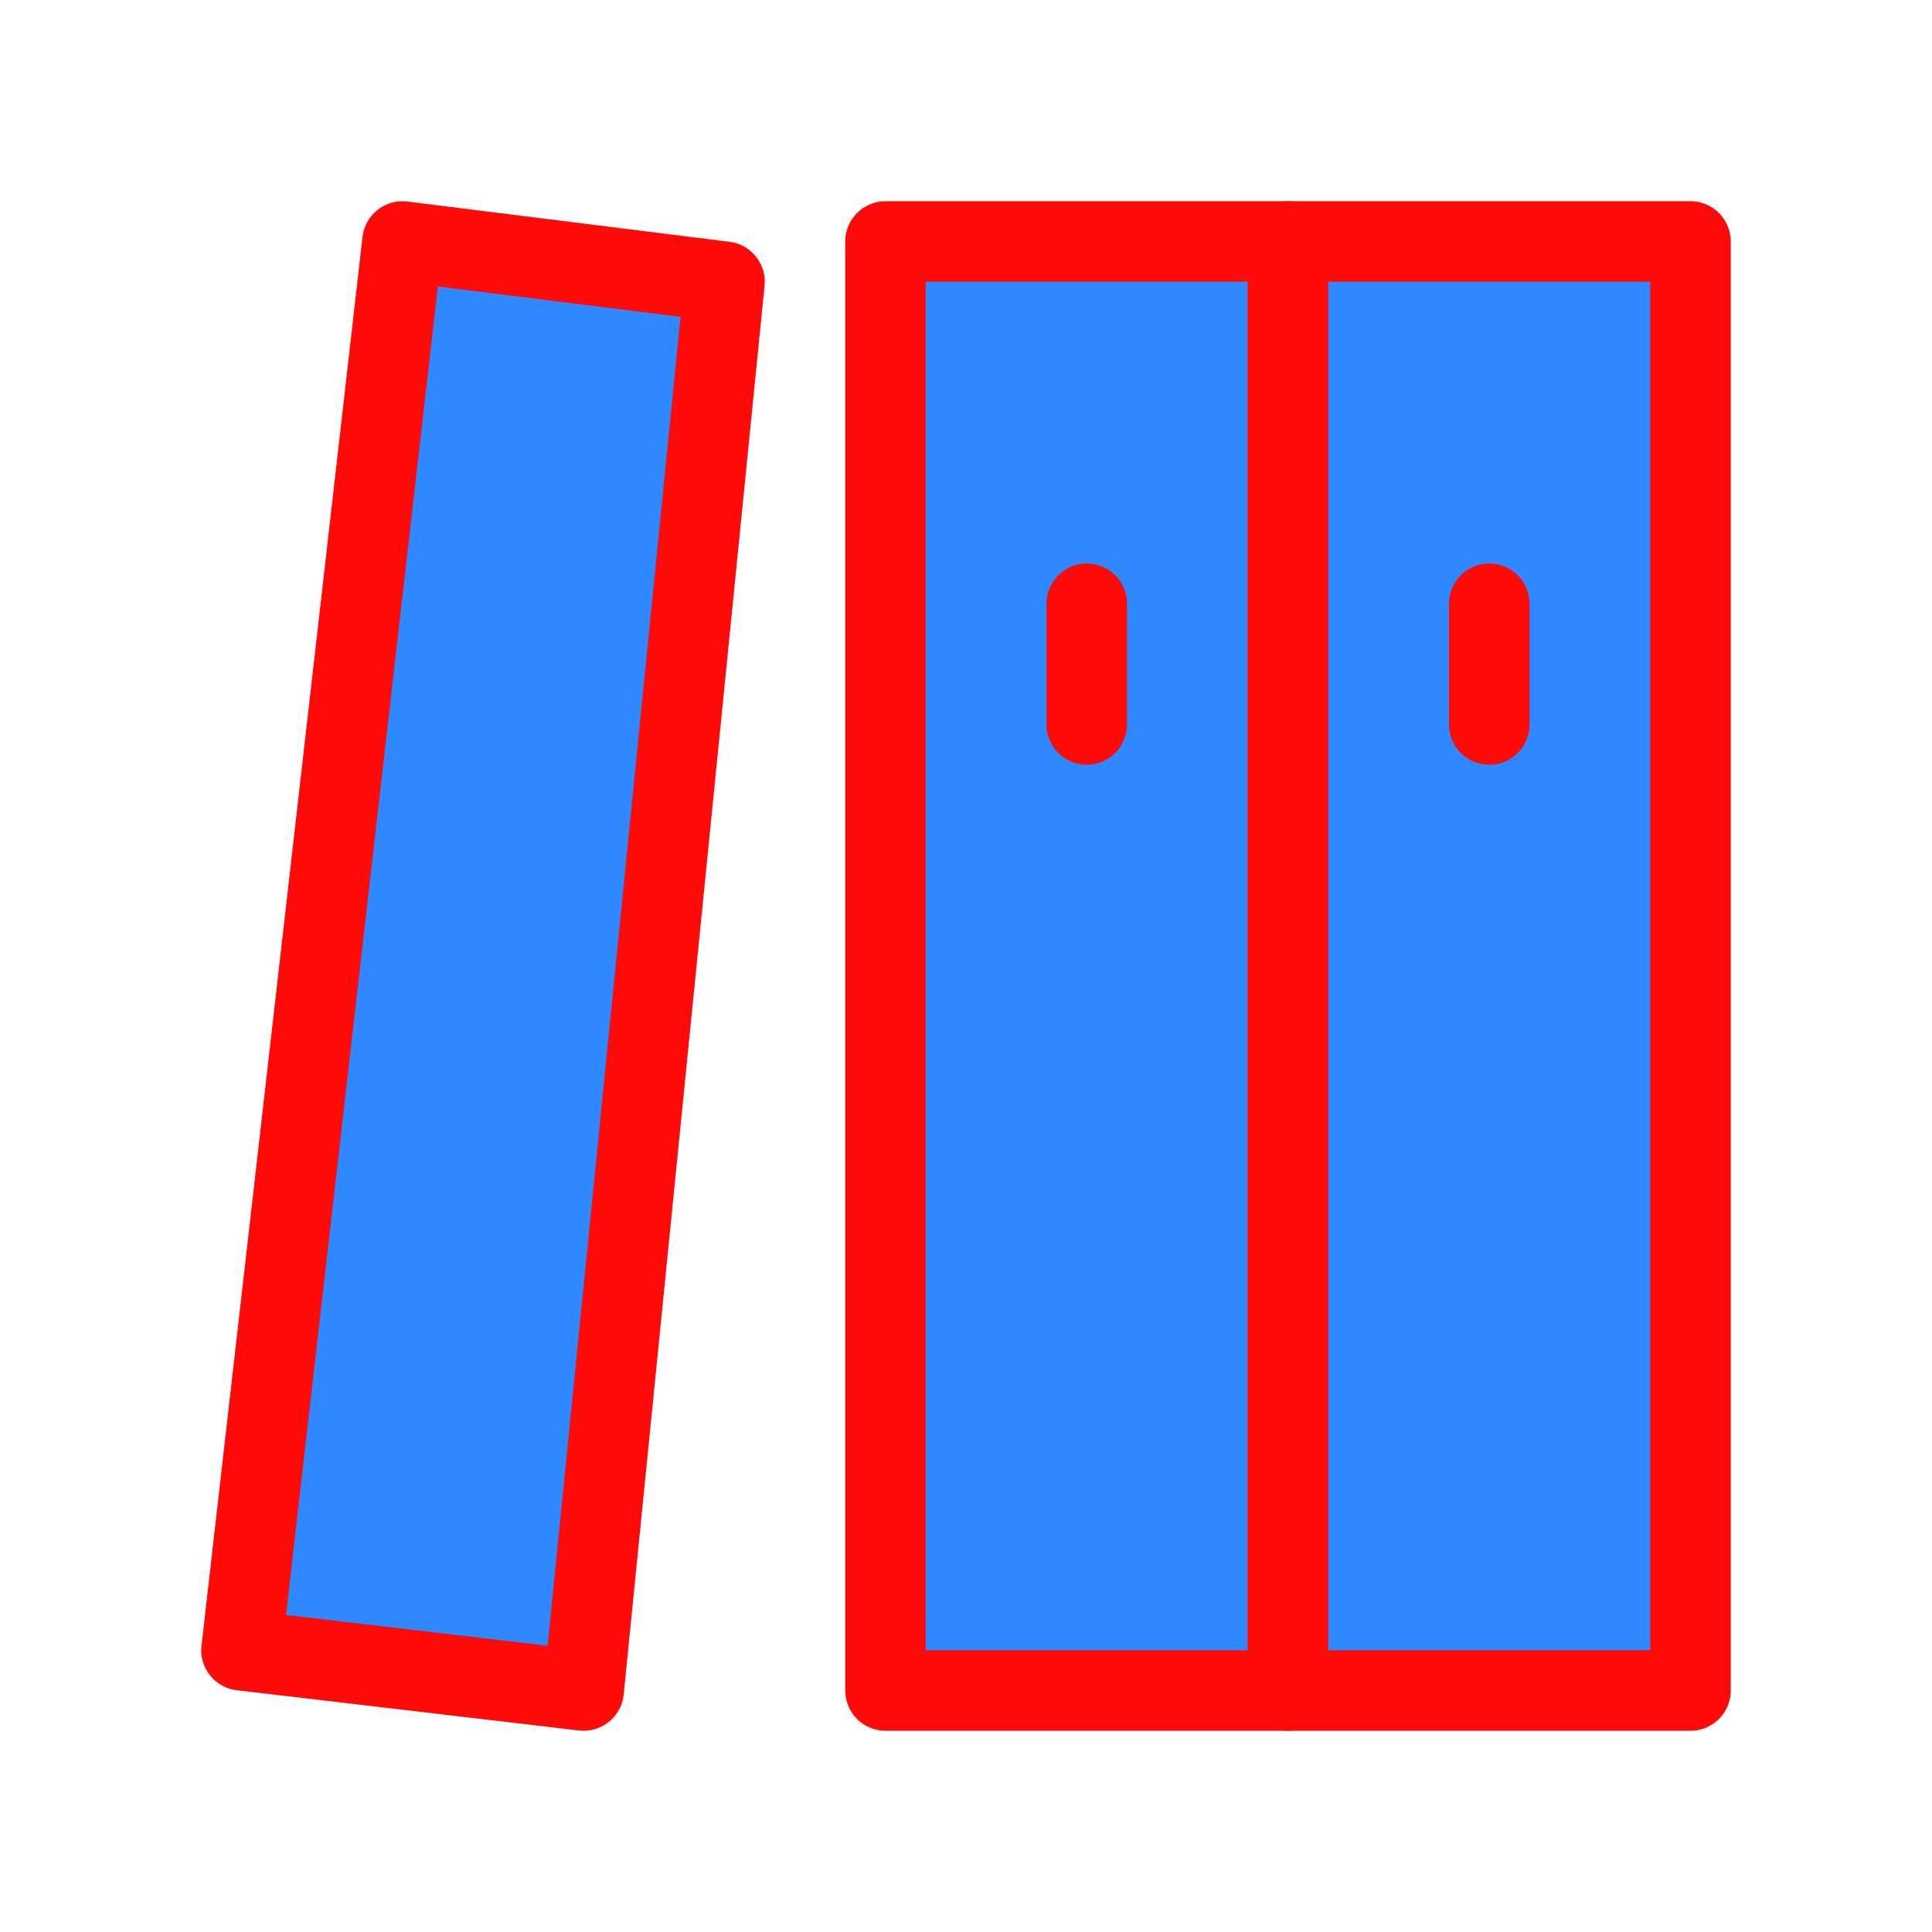 <?xml version="1.0" encoding="UTF-8"?><svg width="24" height="24" viewBox="0 0 48 48" fill="none" xmlns="http://www.w3.org/2000/svg"><path d="M32 6H22V42H32V6Z" fill="#2F88FF" stroke="#FF0909" stroke-width="2" stroke-linejoin="round"/><path d="M42 6H32V42H42V6Z" fill="#2F88FF" stroke="#FF0909" stroke-width="2" stroke-linejoin="round"/><path d="M10 6L18 7L14.5 42L6 41L10 6Z" fill="#2F88FF" stroke="#FF0909" stroke-width="2" stroke-linejoin="round"/><path d="M37 18V15" stroke="#FF0909" stroke-width="2" stroke-linecap="round" stroke-linejoin="round"/><path d="M27 18V15" stroke="#FF0909" stroke-width="2" stroke-linecap="round" stroke-linejoin="round"/></svg>